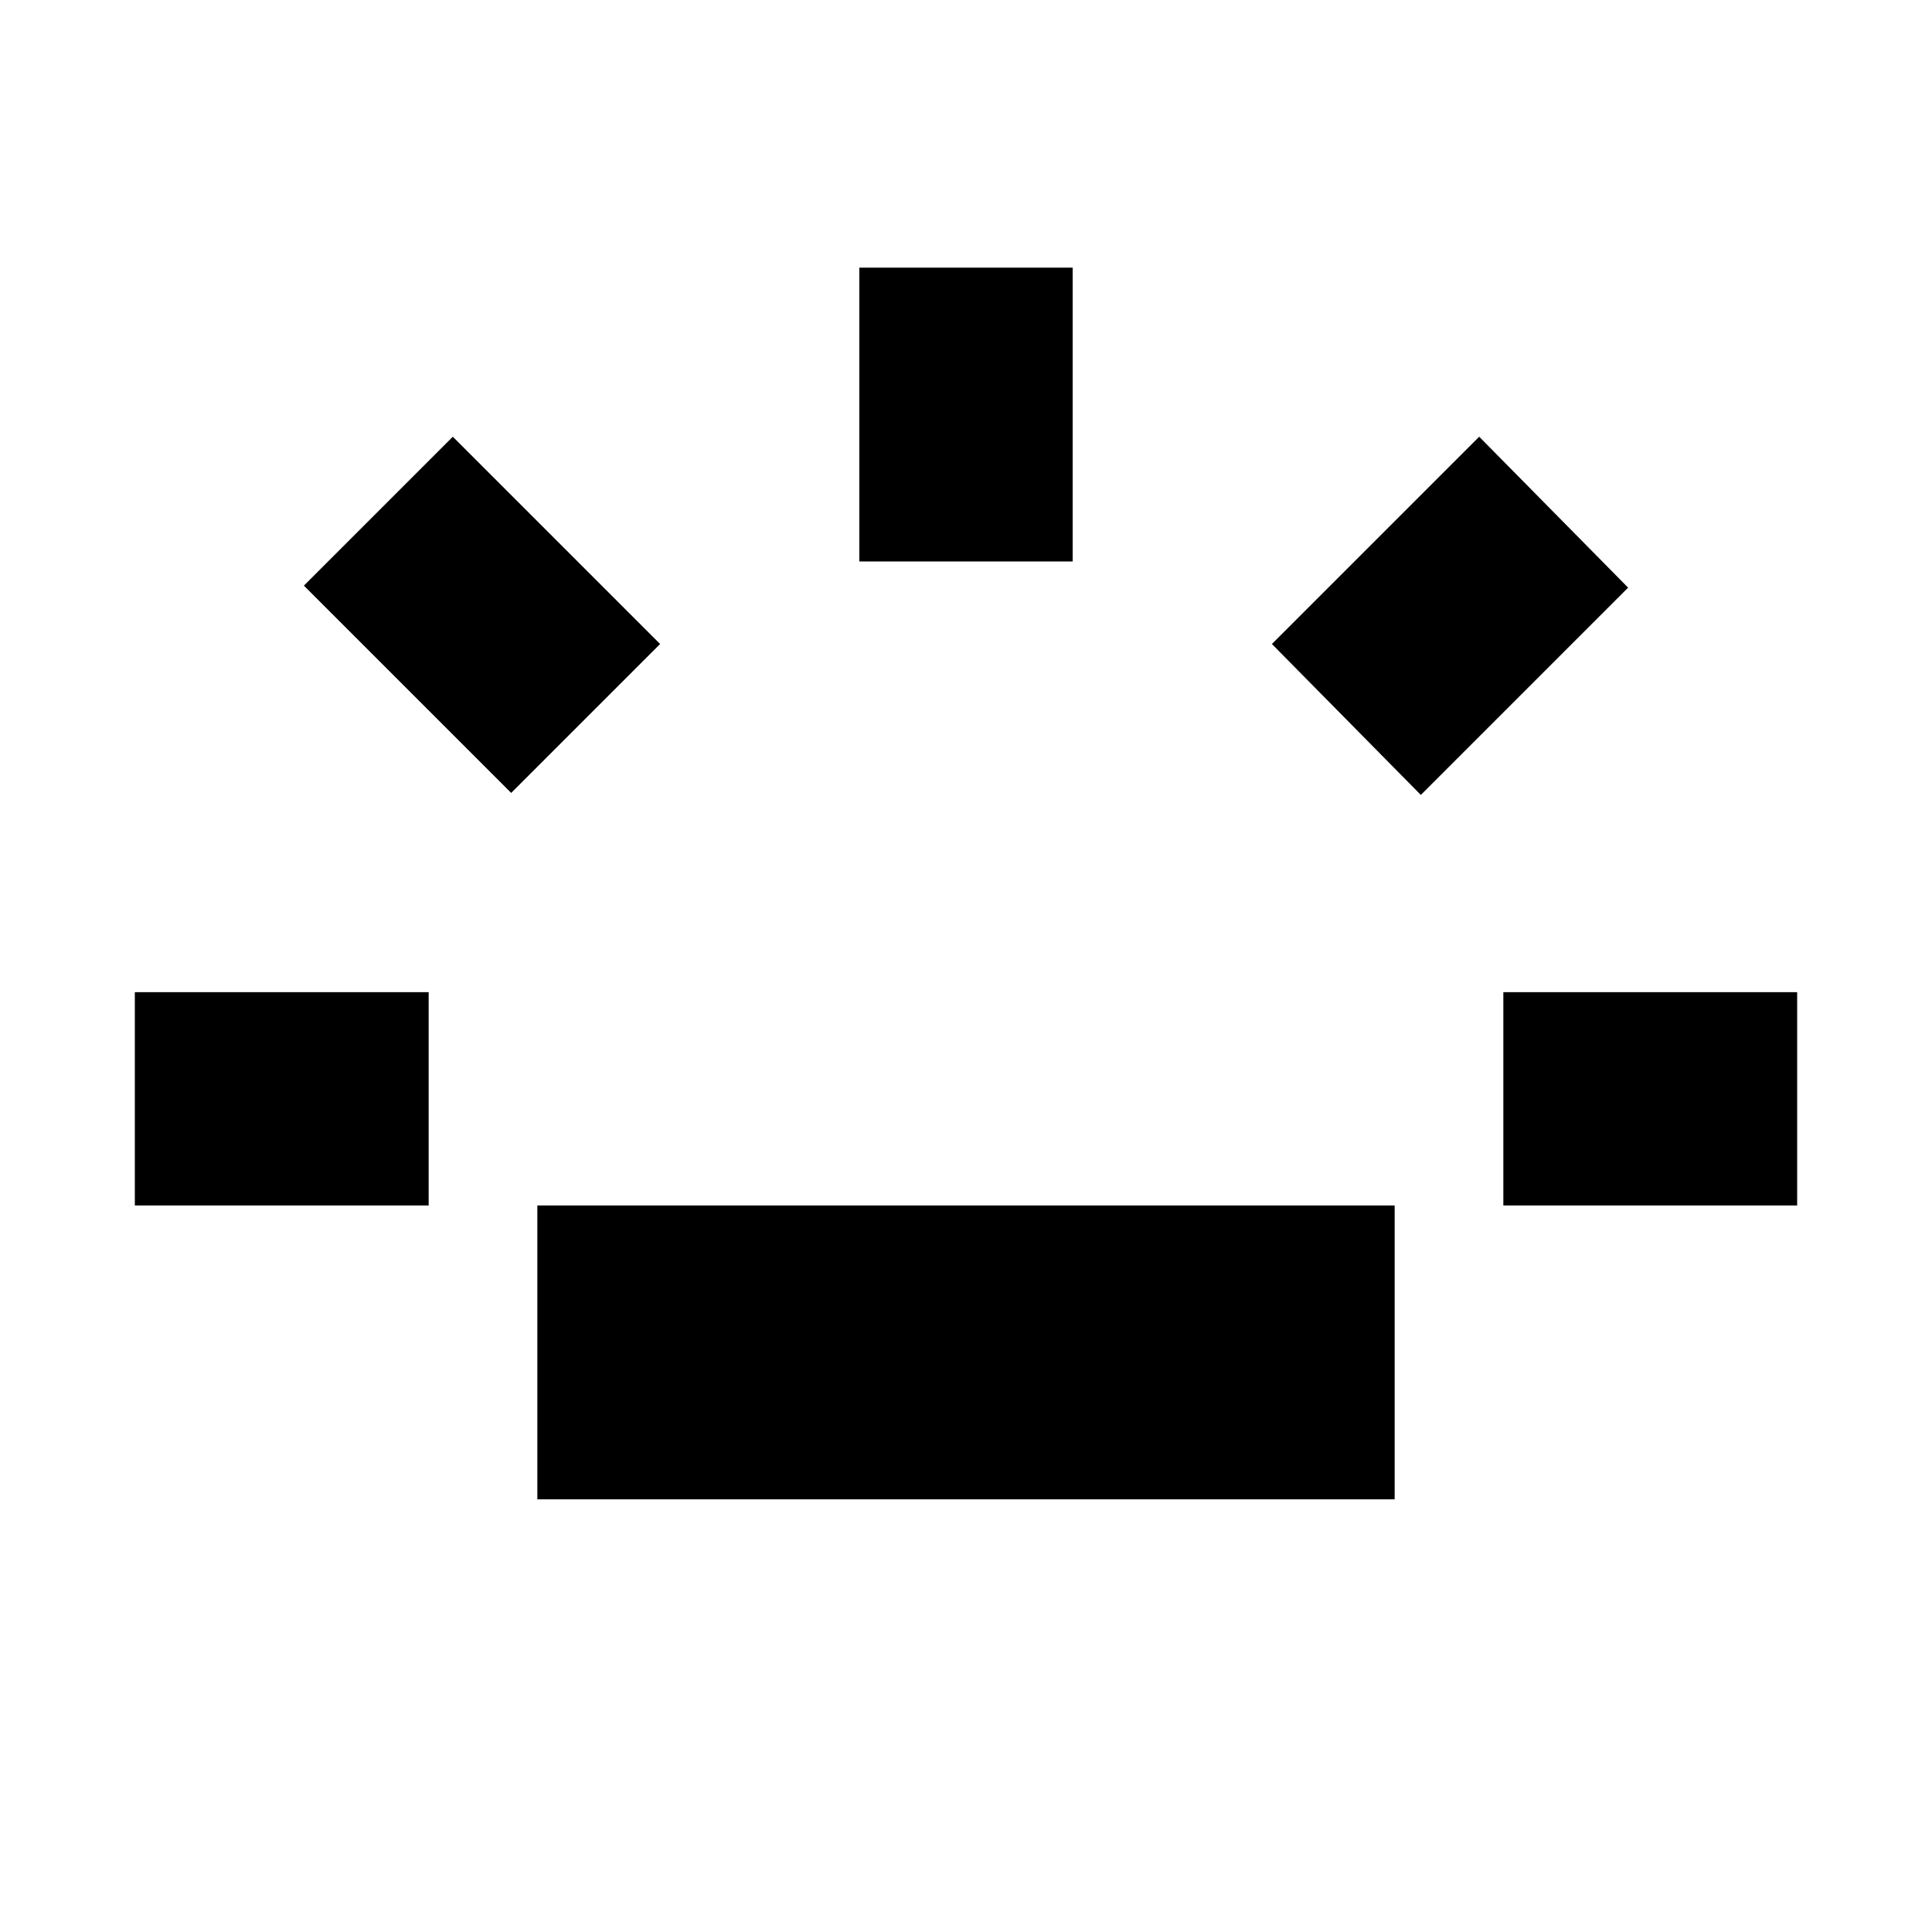 <svg xmlns="http://www.w3.org/2000/svg" height="24" viewBox="0 96 960 960" width="24"><path d="M67 695V589h146v106H67Zm187-205L151 387l74-74 103 103-74 74Zm13 351V695h426v146H267Zm160-466V229h106v146H427Zm279 116-74-75 103-103 74 75-103 103Zm41 204V589h146v106H747Z"/></svg>